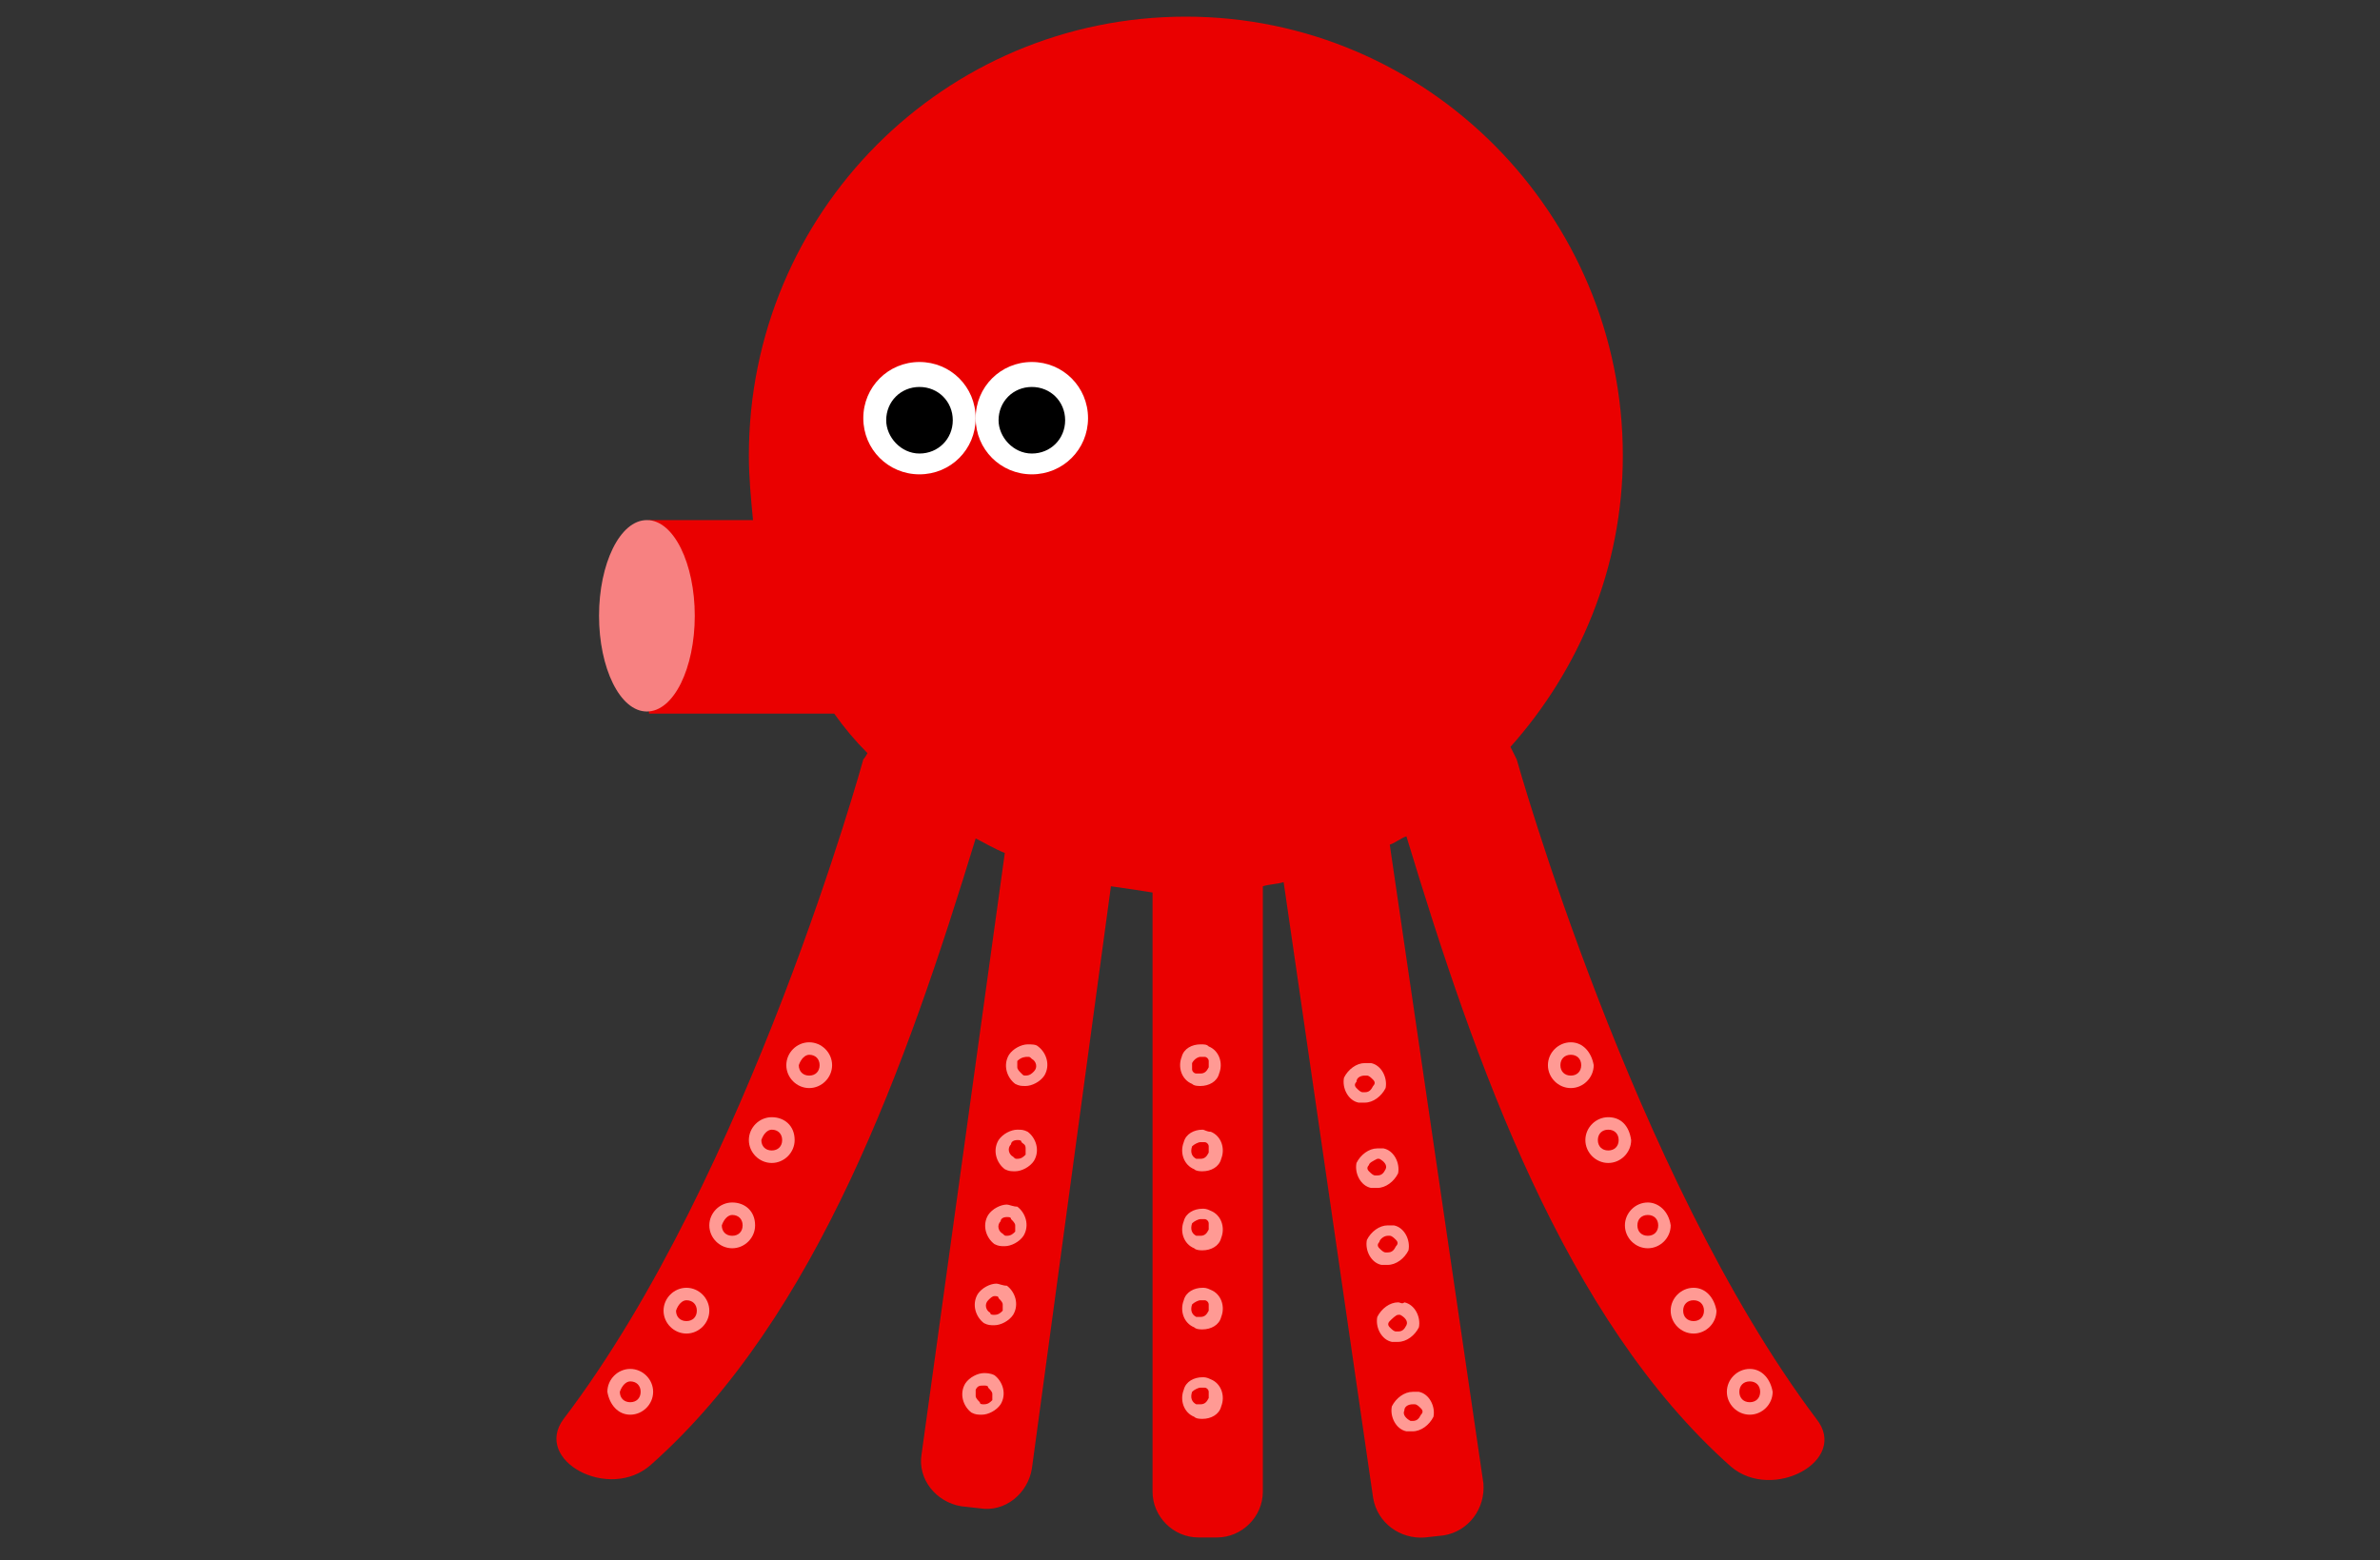 <svg width="122" height="80" viewBox="0 0 122 80" fill="none" xmlns="http://www.w3.org/2000/svg">
<rect x="0" y="0" width="122" height="80" fill="#333333" stroke="none"/>
<g clip-path="url(#clip0_1049_1930)">
<path d="M93.107 72.747C83.72 60.267 77.747 38.934 77.747 38.934C77.747 38.934 77.64 38.72 77.427 38.294C80.947 34.347 83.187 29.12 83.187 23.36C83.187 10.987 73.16 0.854 60.787 0.854C48.414 0.854 38.387 10.88 38.387 23.36C38.387 24.427 38.494 25.6 38.6 26.667H33.267V36.587H42.76C43.294 37.334 43.827 37.974 44.467 38.614C44.36 38.827 44.254 38.934 44.254 38.934C44.254 38.934 38.387 60.267 28.894 72.747C27.294 74.88 31.24 77.013 33.374 75.094C41.907 67.52 46.494 54.507 50.014 42.987C50.44 43.2 50.974 43.52 51.507 43.733L47.24 74.56C47.027 75.84 47.987 77.013 49.267 77.227L50.227 77.334C51.507 77.547 52.68 76.587 52.894 75.307L56.947 45.44C57.694 45.547 58.44 45.654 59.08 45.76V76.48C59.08 77.76 60.147 78.827 61.427 78.827H62.387C63.667 78.827 64.734 77.76 64.734 76.48V45.44C65.054 45.334 65.48 45.334 65.8 45.227L70.387 76.8C70.6 78.08 71.774 78.933 73.054 78.827L74.014 78.72C75.294 78.507 76.147 77.334 76.04 76.053L71.24 43.307C71.56 43.2 71.774 42.987 72.094 42.88C75.614 54.507 80.2 67.627 88.734 75.2C90.867 77.013 94.814 74.88 93.107 72.747Z" fill="#EA0000"/>
<path d="M50.44 71.04C50.547 71.04 50.654 71.04 50.654 71.147C50.76 71.253 50.867 71.36 50.867 71.467C50.867 71.573 50.867 71.68 50.867 71.787C50.76 71.893 50.654 72 50.44 72C50.334 72 50.227 72 50.227 71.893C50.12 71.787 50.014 71.68 50.014 71.573C50.014 71.467 50.014 71.36 50.014 71.253C50.12 71.04 50.227 71.04 50.44 71.04ZM50.44 70.4C50.12 70.4 49.694 70.613 49.48 70.933C49.16 71.467 49.374 72.107 49.8 72.427C50.014 72.533 50.12 72.533 50.334 72.533C50.654 72.533 51.08 72.32 51.294 72C51.614 71.467 51.4 70.827 50.974 70.507C50.76 70.4 50.547 70.4 50.44 70.4Z" fill="#FF9A94"/>
<path d="M80.52 54.08C80.841 54.08 81.054 54.293 81.054 54.613C81.054 54.933 80.841 55.147 80.52 55.147C80.201 55.147 79.987 54.933 79.987 54.613C79.987 54.293 80.201 54.08 80.52 54.08ZM80.52 53.44C79.88 53.44 79.347 53.973 79.347 54.613C79.347 55.253 79.88 55.787 80.52 55.787C81.16 55.787 81.694 55.253 81.694 54.613C81.587 53.973 81.16 53.44 80.52 53.44Z" fill="#FF9A94"/>
<path d="M82.44 57.92C82.76 57.92 82.974 58.133 82.974 58.453C82.974 58.773 82.76 58.986 82.44 58.986C82.12 58.986 81.907 58.773 81.907 58.453C81.907 58.133 82.12 57.92 82.44 57.92ZM82.44 57.28C81.8 57.28 81.267 57.813 81.267 58.453C81.267 59.093 81.8 59.627 82.44 59.627C83.08 59.627 83.614 59.093 83.614 58.453C83.507 57.706 83.08 57.28 82.44 57.28Z" fill="#FF9A94"/>
<path d="M84.467 62.293C84.787 62.293 85.001 62.507 85.001 62.827C85.001 63.147 84.787 63.36 84.467 63.36C84.147 63.36 83.934 63.147 83.934 62.827C83.934 62.507 84.147 62.293 84.467 62.293ZM84.467 61.653C83.827 61.653 83.294 62.187 83.294 62.827C83.294 63.467 83.827 64 84.467 64C85.107 64 85.641 63.467 85.641 62.827C85.534 62.08 85.001 61.653 84.467 61.653Z" fill="#FF9A94"/>
<path d="M86.814 66.666C87.133 66.666 87.347 66.88 87.347 67.2C87.347 67.52 87.133 67.733 86.814 67.733C86.493 67.733 86.28 67.52 86.28 67.2C86.28 66.88 86.493 66.666 86.814 66.666ZM86.814 66.026C86.174 66.026 85.64 66.56 85.64 67.2C85.64 67.84 86.174 68.373 86.814 68.373C87.454 68.373 87.987 67.84 87.987 67.2C87.88 66.56 87.454 66.026 86.814 66.026Z" fill="#FF9A94"/>
<path d="M89.694 70.826C90.014 70.826 90.227 71.04 90.227 71.36C90.227 71.68 90.014 71.893 89.694 71.893C89.374 71.893 89.16 71.68 89.16 71.36C89.16 71.04 89.374 70.826 89.694 70.826ZM89.694 70.186C89.054 70.186 88.52 70.72 88.52 71.36C88.52 72 89.054 72.533 89.694 72.533C90.334 72.533 90.867 72 90.867 71.36C90.76 70.72 90.334 70.186 89.694 70.186Z" fill="#FF9A94"/>
<path d="M41.48 54.08C41.8 54.08 42.014 54.293 42.014 54.613C42.014 54.933 41.8 55.147 41.48 55.147C41.16 55.147 40.947 54.933 40.947 54.613C41.054 54.293 41.267 54.08 41.48 54.08ZM41.48 53.44C40.84 53.44 40.307 53.973 40.307 54.613C40.307 55.253 40.84 55.787 41.48 55.787C42.12 55.787 42.654 55.253 42.654 54.613C42.654 53.973 42.12 53.44 41.48 53.44Z" fill="#FF9A94"/>
<path d="M39.56 57.92C39.88 57.92 40.094 58.133 40.094 58.453C40.094 58.773 39.88 58.986 39.56 58.986C39.24 58.986 39.027 58.773 39.027 58.453C39.134 58.133 39.347 57.92 39.56 57.92ZM39.56 57.28C38.92 57.28 38.387 57.813 38.387 58.453C38.387 59.093 38.92 59.627 39.56 59.627C40.2 59.627 40.734 59.093 40.734 58.453C40.734 57.706 40.2 57.28 39.56 57.28Z" fill="#FF9A94"/>
<path d="M37.534 62.293C37.854 62.293 38.067 62.507 38.067 62.827C38.067 63.147 37.854 63.36 37.534 63.36C37.214 63.36 37 63.147 37 62.827C37.107 62.507 37.32 62.293 37.534 62.293ZM37.534 61.653C36.894 61.653 36.36 62.187 36.36 62.827C36.36 63.467 36.894 64 37.534 64C38.174 64 38.707 63.467 38.707 62.827C38.707 62.08 38.174 61.653 37.534 61.653Z" fill="#FF9A94"/>
<path d="M35.187 66.666C35.507 66.666 35.72 66.88 35.72 67.2C35.72 67.52 35.507 67.733 35.187 67.733C34.867 67.733 34.654 67.52 34.654 67.2C34.76 66.88 34.974 66.666 35.187 66.666ZM35.187 66.026C34.547 66.026 34.014 66.56 34.014 67.2C34.014 67.84 34.547 68.373 35.187 68.373C35.827 68.373 36.36 67.84 36.36 67.2C36.36 66.56 35.827 66.026 35.187 66.026Z" fill="#FF9A94"/>
<path d="M32.307 70.826C32.627 70.826 32.84 71.04 32.84 71.36C32.84 71.68 32.627 71.893 32.307 71.893C31.987 71.893 31.774 71.68 31.774 71.36C31.881 71.04 32.094 70.826 32.307 70.826ZM32.307 70.186C31.667 70.186 31.134 70.72 31.134 71.36C31.241 72 31.667 72.533 32.307 72.533C32.947 72.533 33.48 72 33.48 71.36C33.48 70.72 32.947 70.186 32.307 70.186Z" fill="#FF9A94"/>
<path d="M33.16 36.48C34.547 36.48 35.614 34.24 35.614 31.573C35.614 28.907 34.547 26.666 33.16 26.666C31.774 26.666 30.707 28.907 30.707 31.573C30.707 34.24 31.774 36.48 33.16 36.48Z" fill="#F78181"/>
<path d="M69.96 55.146H70.067C70.174 55.146 70.28 55.253 70.387 55.36C70.493 55.466 70.493 55.573 70.387 55.68C70.28 55.893 70.174 56 69.96 56H69.853C69.747 56 69.64 55.893 69.534 55.786C69.427 55.68 69.427 55.573 69.534 55.466C69.534 55.253 69.747 55.146 69.96 55.146ZM69.96 54.506C69.534 54.506 69.107 54.826 68.894 55.253C68.787 55.786 69.107 56.426 69.64 56.533C69.747 56.533 69.853 56.533 69.96 56.533C70.387 56.533 70.814 56.213 71.027 55.786C71.133 55.253 70.814 54.613 70.28 54.506C70.067 54.506 70.067 54.506 69.96 54.506Z" fill="#FF9A94"/>
<path d="M70.6 59.413H70.707C70.92 59.52 71.134 59.733 71.027 59.947C70.92 60.16 70.814 60.267 70.6 60.267H70.494C70.387 60.267 70.28 60.16 70.174 60.053C70.067 59.947 70.067 59.84 70.174 59.733C70.174 59.627 70.387 59.52 70.6 59.413ZM70.6 58.88C70.174 58.88 69.747 59.2 69.534 59.627C69.427 60.16 69.747 60.8 70.28 60.907C70.387 60.907 70.494 60.907 70.6 60.907C71.027 60.907 71.454 60.587 71.667 60.16C71.774 59.627 71.454 58.986 70.92 58.88C70.707 58.88 70.6 58.88 70.6 58.88Z" fill="#FF9A94"/>
<path d="M71.133 63.36H71.24C71.347 63.36 71.454 63.467 71.56 63.573C71.667 63.68 71.667 63.787 71.56 63.893C71.454 64.107 71.347 64.213 71.133 64.213H71.027C70.92 64.213 70.814 64.107 70.707 64C70.6 63.893 70.6 63.787 70.707 63.68C70.707 63.573 70.92 63.36 71.133 63.36ZM71.133 62.827C70.707 62.827 70.28 63.147 70.067 63.573C69.96 64.107 70.28 64.747 70.814 64.853C70.92 64.853 71.027 64.853 71.133 64.853C71.56 64.853 71.987 64.533 72.2 64.107C72.307 63.573 71.987 62.933 71.454 62.827C71.347 62.827 71.24 62.827 71.133 62.827Z" fill="#FF9A94"/>
<path d="M71.667 67.413H71.774C71.987 67.52 72.201 67.733 72.094 67.946C71.987 68.16 71.88 68.266 71.667 68.266H71.561C71.454 68.266 71.347 68.16 71.24 68.053C71.134 67.946 71.134 67.84 71.24 67.733C71.347 67.626 71.561 67.413 71.667 67.413ZM71.667 66.773C71.24 66.773 70.814 67.093 70.6 67.52C70.494 68.053 70.814 68.693 71.347 68.8C71.454 68.8 71.561 68.8 71.667 68.8C72.094 68.8 72.52 68.48 72.734 68.053C72.841 67.52 72.52 66.88 71.987 66.773C71.88 66.88 71.774 66.773 71.667 66.773Z" fill="#FF9A94"/>
<path d="M72.414 72H72.52C72.627 72 72.734 72.106 72.84 72.213C72.947 72.32 72.947 72.427 72.84 72.533C72.734 72.746 72.627 72.853 72.414 72.853H72.307C72.094 72.746 71.88 72.533 71.987 72.32C71.987 72.106 72.2 72 72.414 72ZM72.414 71.36C71.987 71.36 71.56 71.68 71.347 72.106C71.24 72.64 71.56 73.28 72.094 73.386C72.2 73.386 72.307 73.386 72.414 73.386C72.84 73.386 73.267 73.067 73.48 72.64C73.587 72.106 73.267 71.466 72.734 71.36C72.52 71.36 72.414 71.36 72.414 71.36Z" fill="#FF9A94"/>
<path d="M61.534 54.186C61.641 54.186 61.641 54.186 61.747 54.186C61.854 54.186 61.961 54.293 61.961 54.4C61.961 54.506 61.961 54.613 61.961 54.72C61.854 54.933 61.747 55.04 61.534 55.04C61.427 55.04 61.427 55.04 61.321 55.04C61.214 55.04 61.107 54.933 61.107 54.826C61.107 54.72 61.107 54.613 61.107 54.506C61.214 54.293 61.427 54.186 61.534 54.186ZM61.534 53.546C61.107 53.546 60.681 53.76 60.574 54.186C60.361 54.72 60.574 55.36 61.107 55.573C61.214 55.68 61.427 55.68 61.534 55.68C61.961 55.68 62.387 55.466 62.494 55.04C62.707 54.506 62.494 53.866 61.961 53.653C61.854 53.546 61.747 53.546 61.534 53.546Z" fill="#FF9A94"/>
<path d="M61.534 58.56C61.64 58.56 61.64 58.56 61.747 58.56C61.854 58.56 61.96 58.667 61.96 58.773C61.96 58.88 61.96 58.987 61.96 59.093C61.854 59.307 61.747 59.413 61.534 59.413C61.427 59.413 61.427 59.413 61.32 59.413C61.107 59.307 61 59.093 61.107 58.773C61.214 58.667 61.427 58.56 61.534 58.56ZM61.64 57.92C61.214 57.92 60.787 58.133 60.68 58.56C60.467 59.093 60.68 59.733 61.214 59.947C61.32 60.053 61.534 60.053 61.64 60.053C62.067 60.053 62.494 59.84 62.6 59.413C62.814 58.88 62.6 58.24 62.067 58.027C61.854 58.027 61.747 57.92 61.64 57.92Z" fill="#FF9A94"/>
<path d="M61.534 62.507C61.64 62.507 61.64 62.507 61.747 62.507C61.854 62.507 61.96 62.613 61.96 62.72C61.96 62.827 61.96 62.933 61.96 63.04C61.854 63.253 61.747 63.36 61.534 63.36C61.427 63.36 61.427 63.36 61.32 63.36C61.107 63.253 61 63.04 61.107 62.72C61.214 62.613 61.427 62.507 61.534 62.507ZM61.64 61.973C61.214 61.973 60.787 62.187 60.68 62.613C60.467 63.147 60.68 63.786 61.214 64C61.32 64.106 61.534 64.106 61.64 64.106C62.067 64.106 62.494 63.893 62.6 63.467C62.814 62.933 62.6 62.293 62.067 62.08C61.854 61.973 61.747 61.973 61.64 61.973Z" fill="#FF9A94"/>
<path d="M61.534 66.666C61.64 66.666 61.64 66.666 61.747 66.666C61.854 66.666 61.96 66.773 61.96 66.88C61.96 66.986 61.96 67.093 61.96 67.2C61.854 67.413 61.747 67.52 61.534 67.52C61.427 67.52 61.427 67.52 61.32 67.52C61.107 67.413 61 67.2 61.107 66.88C61.214 66.773 61.427 66.666 61.534 66.666ZM61.64 66.026C61.214 66.026 60.787 66.24 60.68 66.666C60.467 67.2 60.68 67.84 61.214 68.053C61.32 68.16 61.534 68.16 61.64 68.16C62.067 68.16 62.494 67.946 62.6 67.52C62.814 66.986 62.6 66.346 62.067 66.133C61.854 66.026 61.747 66.026 61.64 66.026Z" fill="#FF9A94"/>
<path d="M61.534 71.147C61.64 71.147 61.64 71.147 61.747 71.147C61.854 71.147 61.96 71.253 61.96 71.36C61.96 71.467 61.96 71.573 61.96 71.68C61.854 71.893 61.747 72 61.534 72C61.427 72 61.427 72 61.32 72C61.107 71.893 61 71.68 61.107 71.36C61.214 71.253 61.427 71.147 61.534 71.147ZM61.64 70.613C61.214 70.613 60.787 70.827 60.68 71.253C60.467 71.787 60.68 72.427 61.214 72.64C61.32 72.747 61.534 72.747 61.64 72.747C62.067 72.747 62.494 72.533 62.6 72.107C62.814 71.573 62.6 70.933 62.067 70.72C61.854 70.613 61.747 70.613 61.64 70.613Z" fill="#FF9A94"/>
<path d="M52.681 54.186C52.787 54.186 52.787 54.186 52.894 54.293C53.107 54.4 53.214 54.72 53.001 54.933C52.894 55.04 52.787 55.146 52.574 55.146C52.467 55.146 52.467 55.146 52.361 55.04C52.254 54.933 52.147 54.826 52.147 54.72C52.147 54.613 52.147 54.506 52.147 54.4C52.361 54.186 52.574 54.186 52.681 54.186ZM52.681 53.546C52.361 53.546 51.934 53.76 51.721 54.08C51.401 54.613 51.614 55.253 52.041 55.573C52.254 55.68 52.361 55.68 52.574 55.68C52.894 55.68 53.321 55.466 53.534 55.146C53.854 54.613 53.641 53.973 53.214 53.653C53.107 53.546 52.894 53.546 52.681 53.546Z" fill="#FF9A94"/>
<path d="M52.147 58.453C52.254 58.453 52.36 58.453 52.36 58.56C52.467 58.667 52.574 58.667 52.574 58.88C52.574 58.987 52.574 59.093 52.574 59.2C52.467 59.307 52.36 59.413 52.147 59.413C52.04 59.413 52.04 59.413 51.934 59.307C51.72 59.2 51.614 58.88 51.827 58.667C51.827 58.56 51.934 58.453 52.147 58.453ZM52.147 57.92C51.827 57.92 51.4 58.133 51.187 58.453C50.867 58.987 51.08 59.627 51.507 59.947C51.72 60.053 51.827 60.053 52.04 60.053C52.36 60.053 52.787 59.84 53 59.52C53.32 58.987 53.107 58.347 52.68 58.027C52.467 57.92 52.36 57.92 52.147 57.92Z" fill="#FF9A94"/>
<path d="M51.614 62.4C51.72 62.4 51.827 62.4 51.827 62.506C51.934 62.613 52.04 62.72 52.04 62.826C52.04 62.933 52.04 63.04 52.04 63.146C51.934 63.253 51.827 63.36 51.614 63.36C51.507 63.36 51.507 63.36 51.4 63.253C51.187 63.146 51.08 62.826 51.294 62.613C51.294 62.506 51.4 62.4 51.614 62.4ZM51.614 61.76C51.294 61.76 50.867 61.973 50.654 62.293C50.334 62.826 50.547 63.466 50.974 63.786C51.187 63.893 51.294 63.893 51.507 63.893C51.827 63.893 52.254 63.68 52.467 63.36C52.787 62.826 52.574 62.186 52.147 61.866C51.934 61.866 51.72 61.76 51.614 61.76Z" fill="#FF9A94"/>
<path d="M50.974 66.453C51.08 66.453 51.187 66.453 51.187 66.56C51.294 66.666 51.4 66.773 51.4 66.88C51.4 66.986 51.4 67.093 51.4 67.2C51.294 67.306 51.187 67.413 50.974 67.413C50.867 67.413 50.76 67.413 50.76 67.306C50.547 67.2 50.44 66.88 50.654 66.666C50.76 66.56 50.867 66.453 50.974 66.453ZM51.08 65.813C50.76 65.813 50.334 66.026 50.12 66.346C49.8 66.88 50.014 67.52 50.44 67.84C50.654 67.946 50.76 67.946 50.974 67.946C51.294 67.946 51.72 67.733 51.934 67.413C52.254 66.88 52.04 66.24 51.614 65.92C51.4 65.92 51.187 65.813 51.08 65.813Z" fill="#FF9A94"/>
<path d="M47.133 24.32C48.733 24.32 50.013 23.04 50.013 21.44C50.013 19.84 48.733 18.56 47.133 18.56C45.533 18.56 44.253 19.84 44.253 21.44C44.253 23.04 45.533 24.32 47.133 24.32Z" fill="white"/>
<path d="M47.133 23.253C48.093 23.253 48.84 22.506 48.84 21.547C48.84 20.587 48.093 19.84 47.133 19.84C46.173 19.84 45.427 20.587 45.427 21.547C45.427 22.4 46.173 23.253 47.133 23.253Z" fill="black"/>
<path d="M52.893 24.32C54.493 24.32 55.773 23.04 55.773 21.44C55.773 19.84 54.493 18.56 52.893 18.56C51.293 18.56 50.013 19.84 50.013 21.44C50.013 23.04 51.293 24.32 52.893 24.32Z" fill="white"/>
<path d="M52.893 23.253C53.853 23.253 54.6 22.506 54.6 21.547C54.6 20.587 53.853 19.84 52.893 19.84C51.933 19.84 51.187 20.587 51.187 21.547C51.187 22.4 51.933 23.253 52.893 23.253Z" fill="black"/>
</g>
<defs>
<clipPath id="clip0_1049_1930">
<rect width="65.067" height="80" fill="white" transform="translate(28.467)"/>
</clipPath>
</defs>
</svg>
